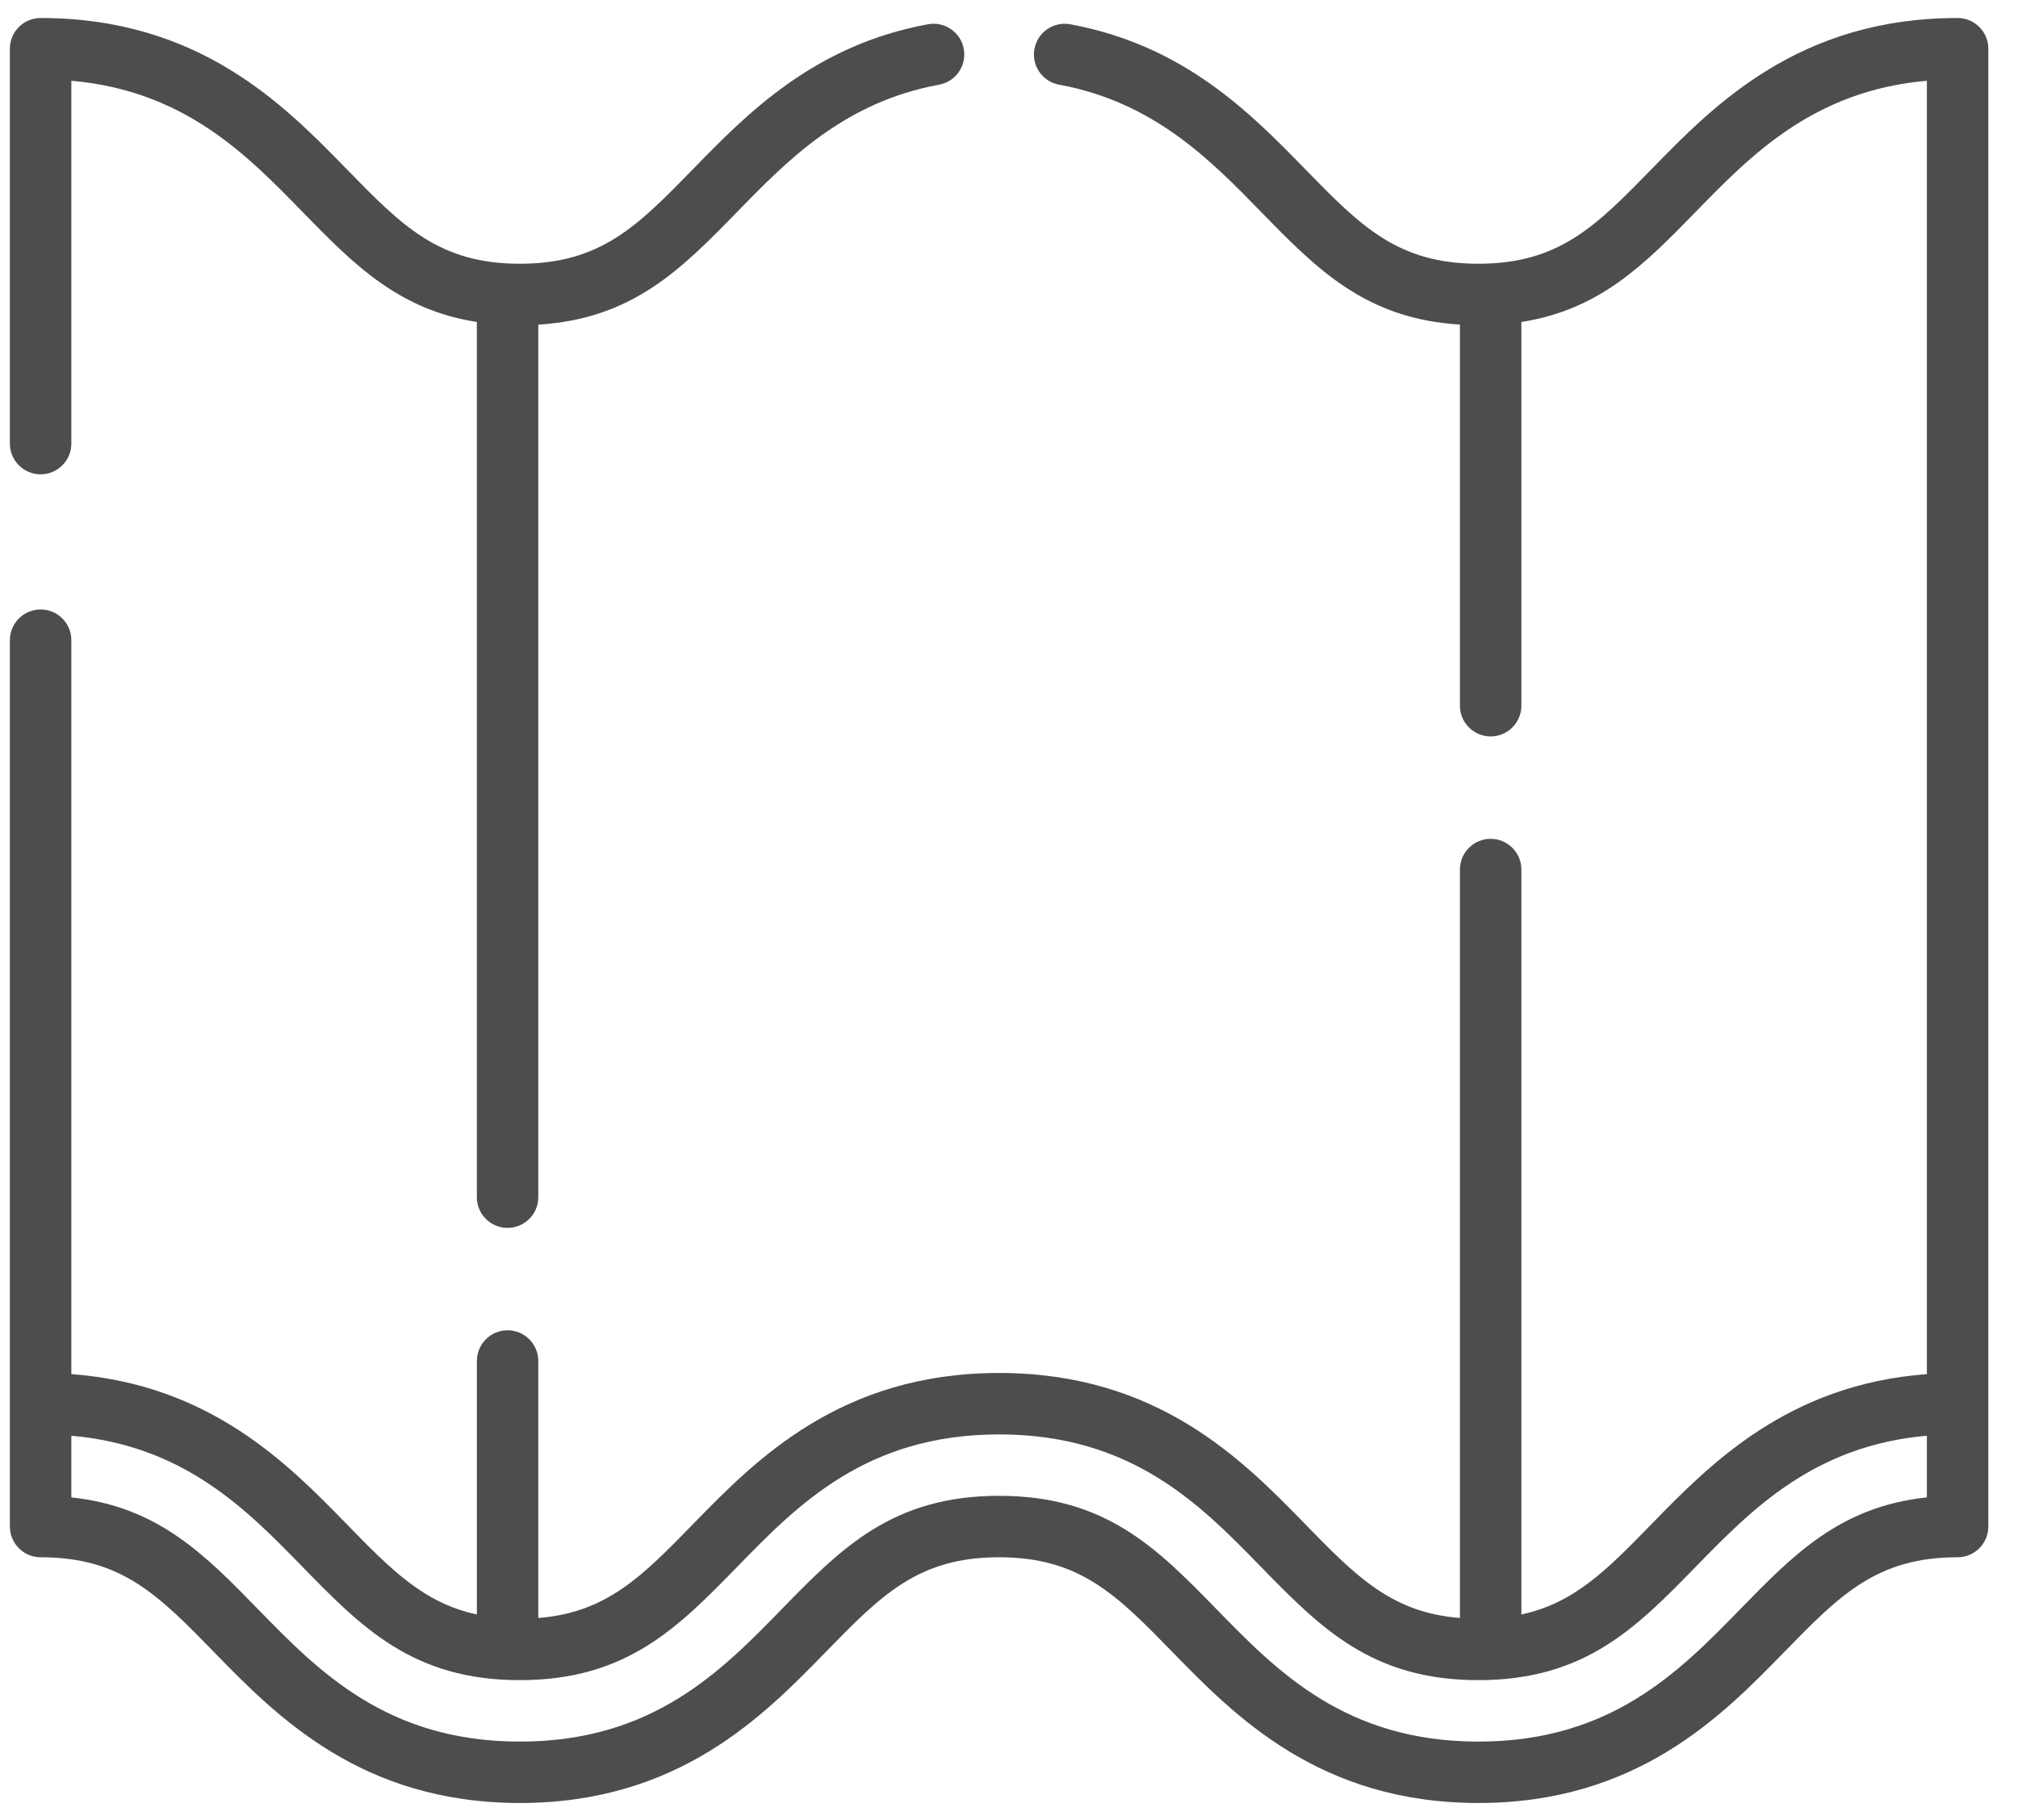 <svg width="51" height="46" viewBox="0 0 51 46" fill="none" xmlns="http://www.w3.org/2000/svg">
<path d="M49.474 0.455C45.464 0.455 43.317 2.656 41.75 4.264C40.339 5.71 39.407 6.666 37.362 6.666C35.316 6.666 34.384 5.71 32.973 4.263C31.618 2.874 29.931 1.144 27.047 0.613C26.625 0.536 26.221 0.815 26.143 1.236C26.065 1.658 26.344 2.063 26.766 2.14C29.165 2.581 30.597 4.051 31.862 5.347C33.275 6.797 34.507 8.06 36.896 8.204V17.837C36.896 18.266 37.244 18.614 37.672 18.614C38.101 18.614 38.449 18.266 38.449 17.837V8.138C40.441 7.829 41.577 6.665 42.862 5.347C44.266 3.907 45.843 2.291 48.697 2.041V34.732C45.181 34.994 43.213 37.011 41.75 38.511C40.617 39.674 39.791 40.52 38.449 40.807V21.978C38.449 21.55 38.101 21.202 37.673 21.202C37.244 21.202 36.896 21.55 36.896 21.978V40.896C35.166 40.759 34.272 39.844 32.974 38.512C31.406 36.904 29.26 34.703 25.25 34.703C21.24 34.703 19.093 36.904 17.526 38.512C16.228 39.844 15.334 40.759 13.604 40.896V34.401C13.604 33.972 13.257 33.624 12.828 33.624C12.399 33.624 12.052 33.972 12.052 34.401V40.807C10.709 40.52 9.884 39.675 8.75 38.511C7.287 37.011 5.319 34.994 1.803 34.732V16.181C1.803 15.752 1.455 15.405 1.027 15.405C0.598 15.405 0.25 15.752 0.25 16.181V38.585C0.25 39.014 0.598 39.361 1.026 39.361C3.072 39.361 4.004 40.317 5.414 41.763C6.982 43.371 9.128 45.572 13.138 45.572C17.148 45.572 19.294 43.371 20.862 41.763C22.272 40.317 23.204 39.361 25.25 39.361C27.296 39.361 28.227 40.317 29.638 41.764C31.205 43.371 33.352 45.572 37.362 45.572C41.372 45.572 43.518 43.371 45.085 41.764C46.496 40.317 47.428 39.361 49.474 39.361C49.902 39.361 50.25 39.013 50.25 38.585V1.231C50.25 0.802 49.902 0.455 49.474 0.455ZM48.697 37.848C46.509 38.079 45.324 39.294 43.974 40.68C42.447 42.245 40.717 44.02 37.362 44.02C34.006 44.02 32.276 42.245 30.75 40.679C29.247 39.139 27.95 37.808 25.25 37.808C22.549 37.808 21.252 39.139 19.75 40.679C18.223 42.245 16.493 44.02 13.138 44.02C9.783 44.02 8.052 42.245 6.526 40.679C5.176 39.294 3.99 38.079 1.803 37.848V36.289C4.658 36.539 6.234 38.156 7.638 39.596C9.14 41.136 10.438 42.467 13.138 42.467C15.838 42.467 17.136 41.136 18.638 39.596C20.164 38.03 21.894 36.256 25.25 36.256C28.605 36.256 30.335 38.03 31.861 39.596C33.364 41.136 34.661 42.467 37.361 42.467C40.062 42.467 41.359 41.136 42.861 39.596C44.266 38.156 45.842 36.539 48.697 36.289V37.848Z" fill="#4D4D4D"/>
<path d="M24.357 1.236C24.28 0.815 23.875 0.536 23.453 0.613C20.568 1.143 18.881 2.873 17.526 4.263C16.116 5.71 15.184 6.666 13.138 6.666C11.092 6.666 10.16 5.71 8.75 4.263C7.183 2.656 5.037 0.455 1.026 0.455C0.598 0.455 0.25 0.802 0.25 1.231V11.212C0.25 11.641 0.598 11.989 1.026 11.989C1.455 11.989 1.803 11.641 1.803 11.212V2.041C4.658 2.291 6.234 3.908 7.638 5.348C8.923 6.666 10.059 7.829 12.051 8.138V30.26C12.051 30.689 12.399 31.036 12.828 31.036C13.256 31.036 13.604 30.689 13.604 30.26V8.205C15.993 8.06 17.225 6.797 18.638 5.347C19.902 4.051 21.335 2.581 23.734 2.14C24.156 2.063 24.435 1.658 24.357 1.236Z" fill="#4D4D4D"/>
</svg>
